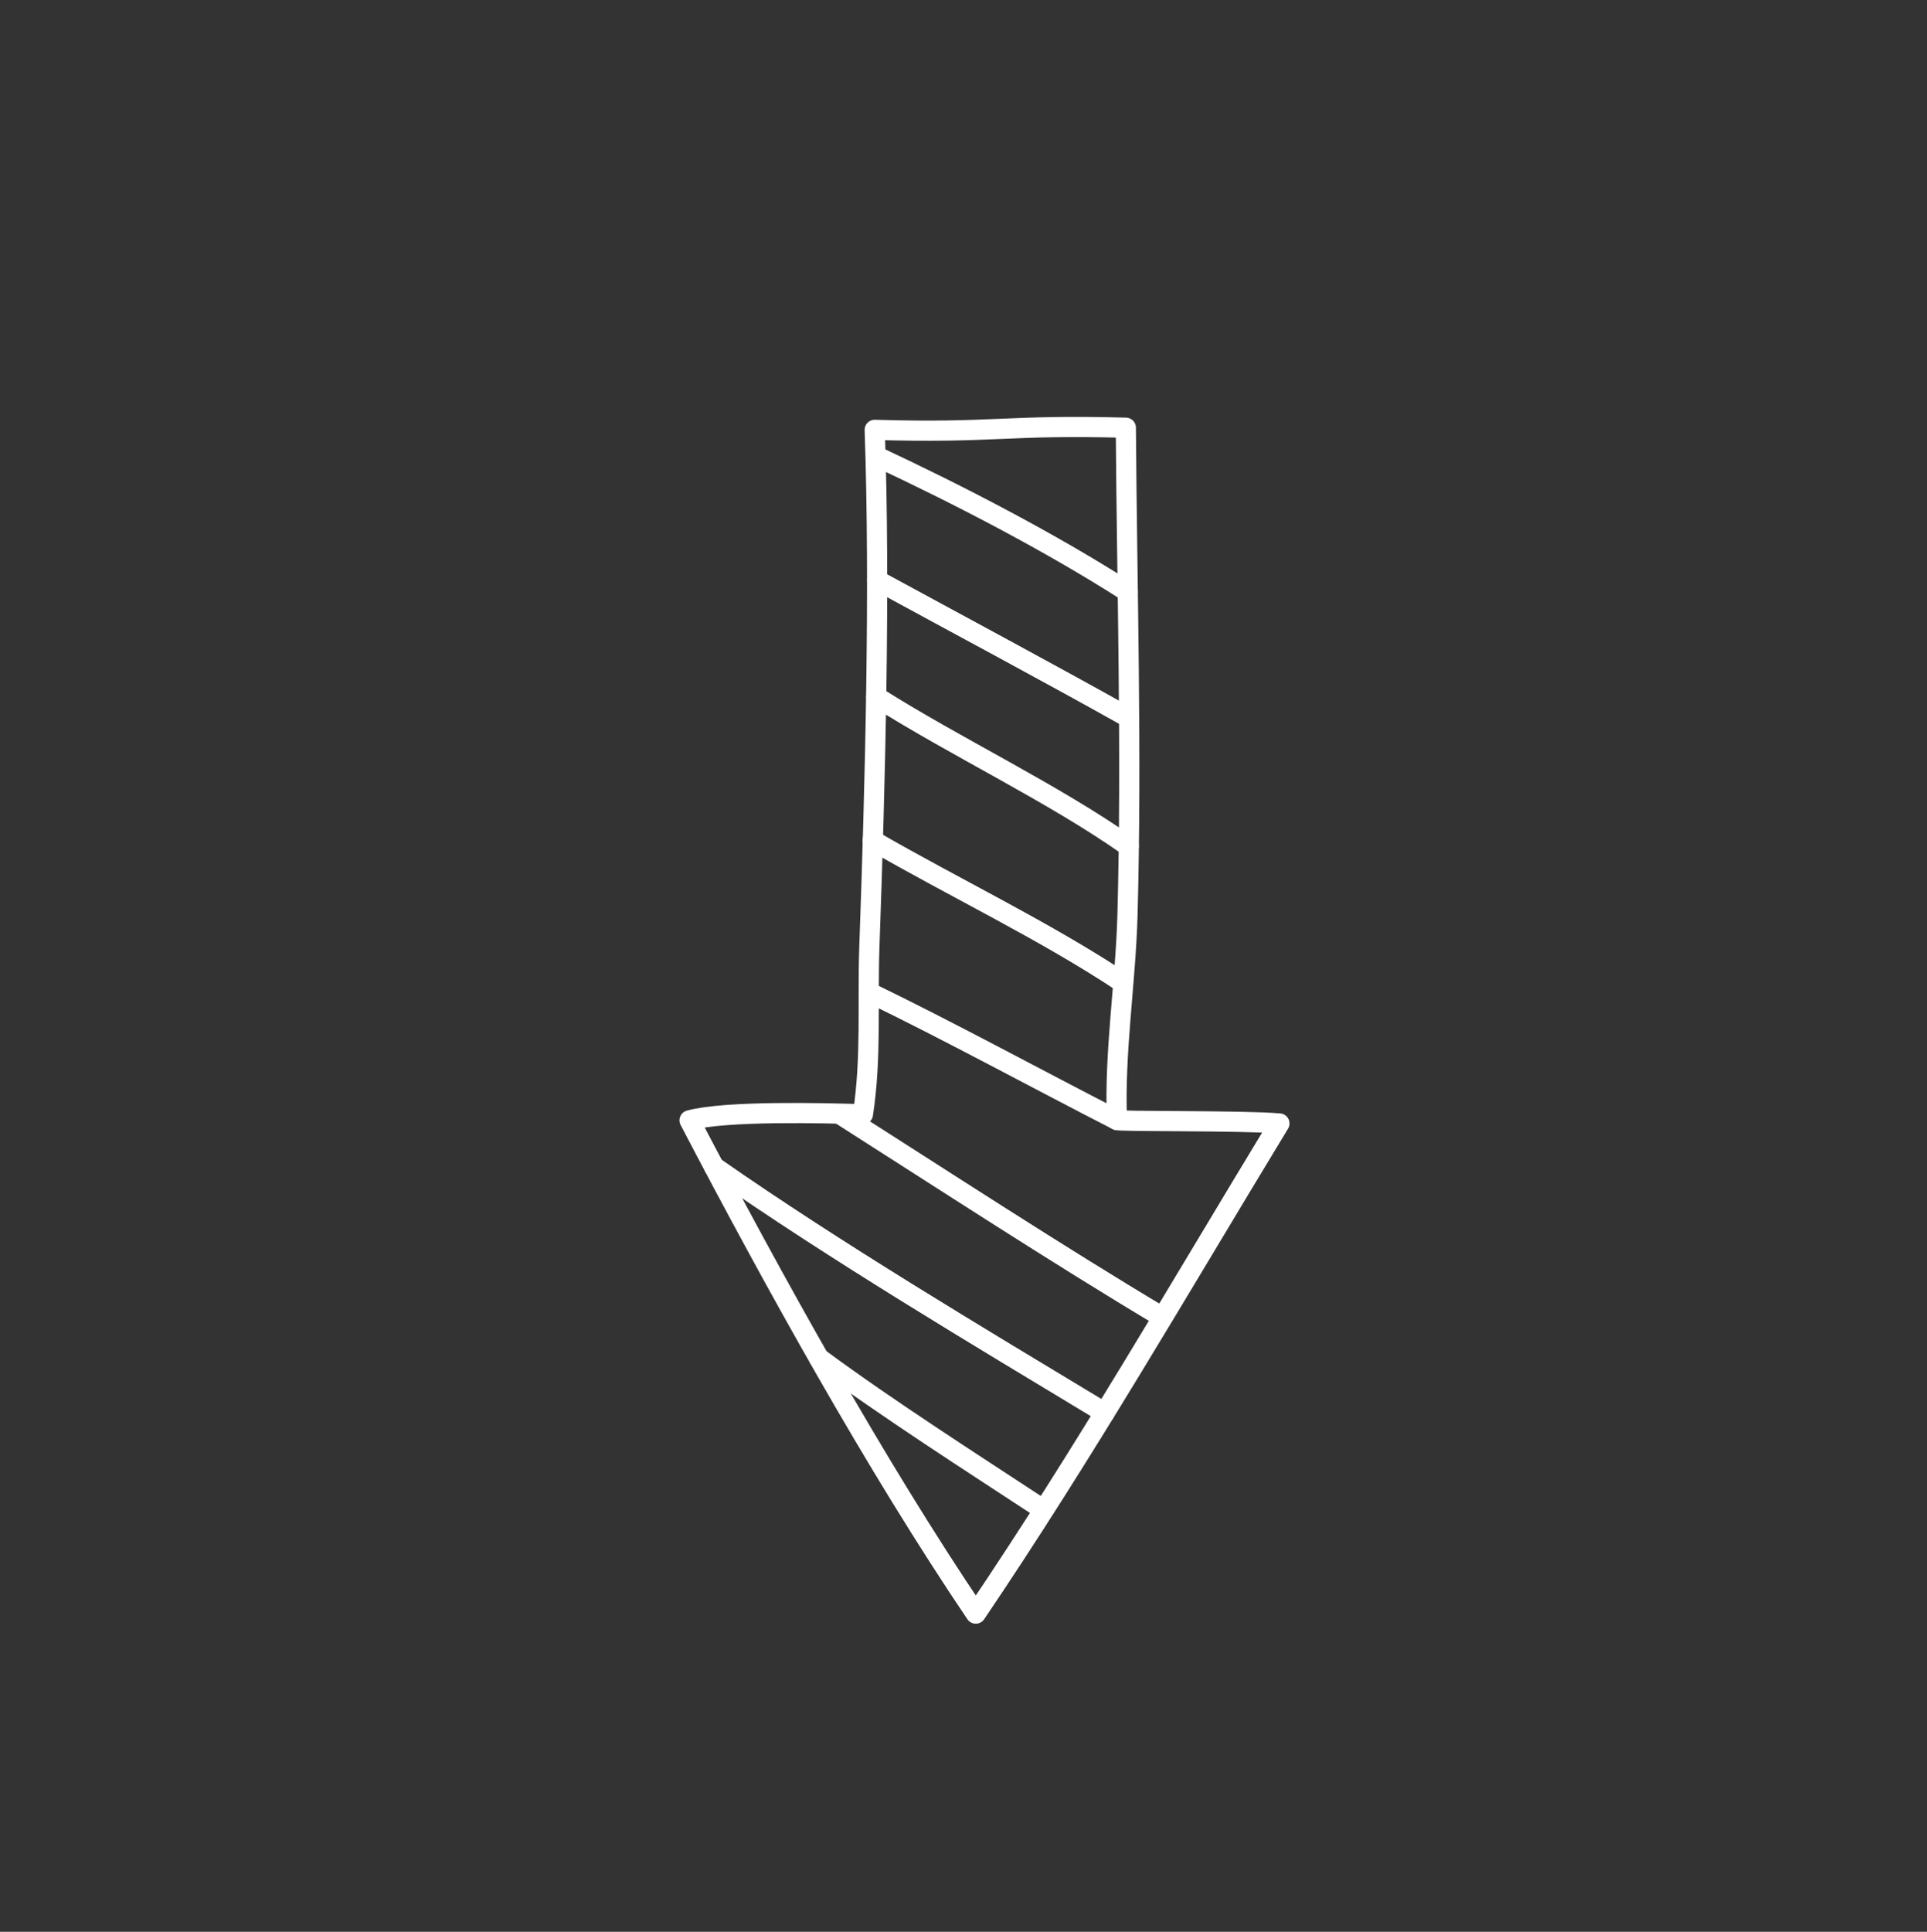 <svg width="438" height="439" viewBox="0 0 438 439" fill="none" xmlns="http://www.w3.org/2000/svg">
<rect x="0" y="0" width="438" height="439" fill="#333333" stroke="none"/>
<path fill-rule="evenodd" clip-rule="evenodd" d="M198.819 97.684C226.056 98.485 228.662 96.457 255.899 97.199C256.166 134.084 257.263 170.91 256.276 207.832C255.864 223.212 253.259 239.164 253.878 254.519C253.895 254.936 282.328 254.581 290.805 255.308C268.165 292.598 246.27 330.522 221.789 366.698C198.988 332.957 175.869 291.204 156.735 254.599C164.951 252.362 187.464 252.943 196.142 253.216C198.108 240.426 197.149 227.902 197.609 214.988C198.908 178.593 200.099 134.066 198.819 97.684Z" stroke="white" stroke-width="4.586" stroke-miterlimit="1.5" stroke-linecap="round" stroke-linejoin="round"/>
<path d="M237.201 343.113C220.656 332.247 202.082 320.393 186.153 308.649" stroke="white" stroke-width="4.586" stroke-miterlimit="1.5" stroke-linecap="round" stroke-linejoin="round"/>
<path d="M251.089 321.051C222.333 303.697 189.84 284.365 162.284 265.129" stroke="white" stroke-width="4.586" stroke-miterlimit="1.5" stroke-linecap="round" stroke-linejoin="round"/>
<path d="M264.186 299.321C240.238 285.032 214.434 268.174 190.91 253.188" stroke="white" stroke-width="4.586" stroke-miterlimit="1.5" stroke-linecap="round" stroke-linejoin="round"/>
<path d="M253.921 254.544C236.397 245.58 215.196 234.044 197.489 225.487" stroke="white" stroke-width="4.586" stroke-miterlimit="1.5" stroke-linecap="round" stroke-linejoin="round"/>
<path d="M255.27 223.326C237.604 211.592 216.735 201.653 198.357 191.007" stroke="white" stroke-width="4.586" stroke-miterlimit="1.5" stroke-linecap="round" stroke-linejoin="round"/>
<path d="M256.55 192.332C239.27 180.176 217.072 169.699 199.176 158.341" stroke="white" stroke-width="4.586" stroke-miterlimit="1.5" stroke-linecap="round" stroke-linejoin="round"/>
<path d="M256.583 163.103C238.414 152.916 217.669 141.844 199.37 131.876" stroke="white" stroke-width="4.586" stroke-miterlimit="1.5" stroke-linecap="round" stroke-linejoin="round"/>
<path d="M256.331 134.488C238.661 123.194 218.071 112.528 199.028 103.616" stroke="white" stroke-width="4.586" stroke-miterlimit="1.5" stroke-linecap="round" stroke-linejoin="round"/>
</svg>
